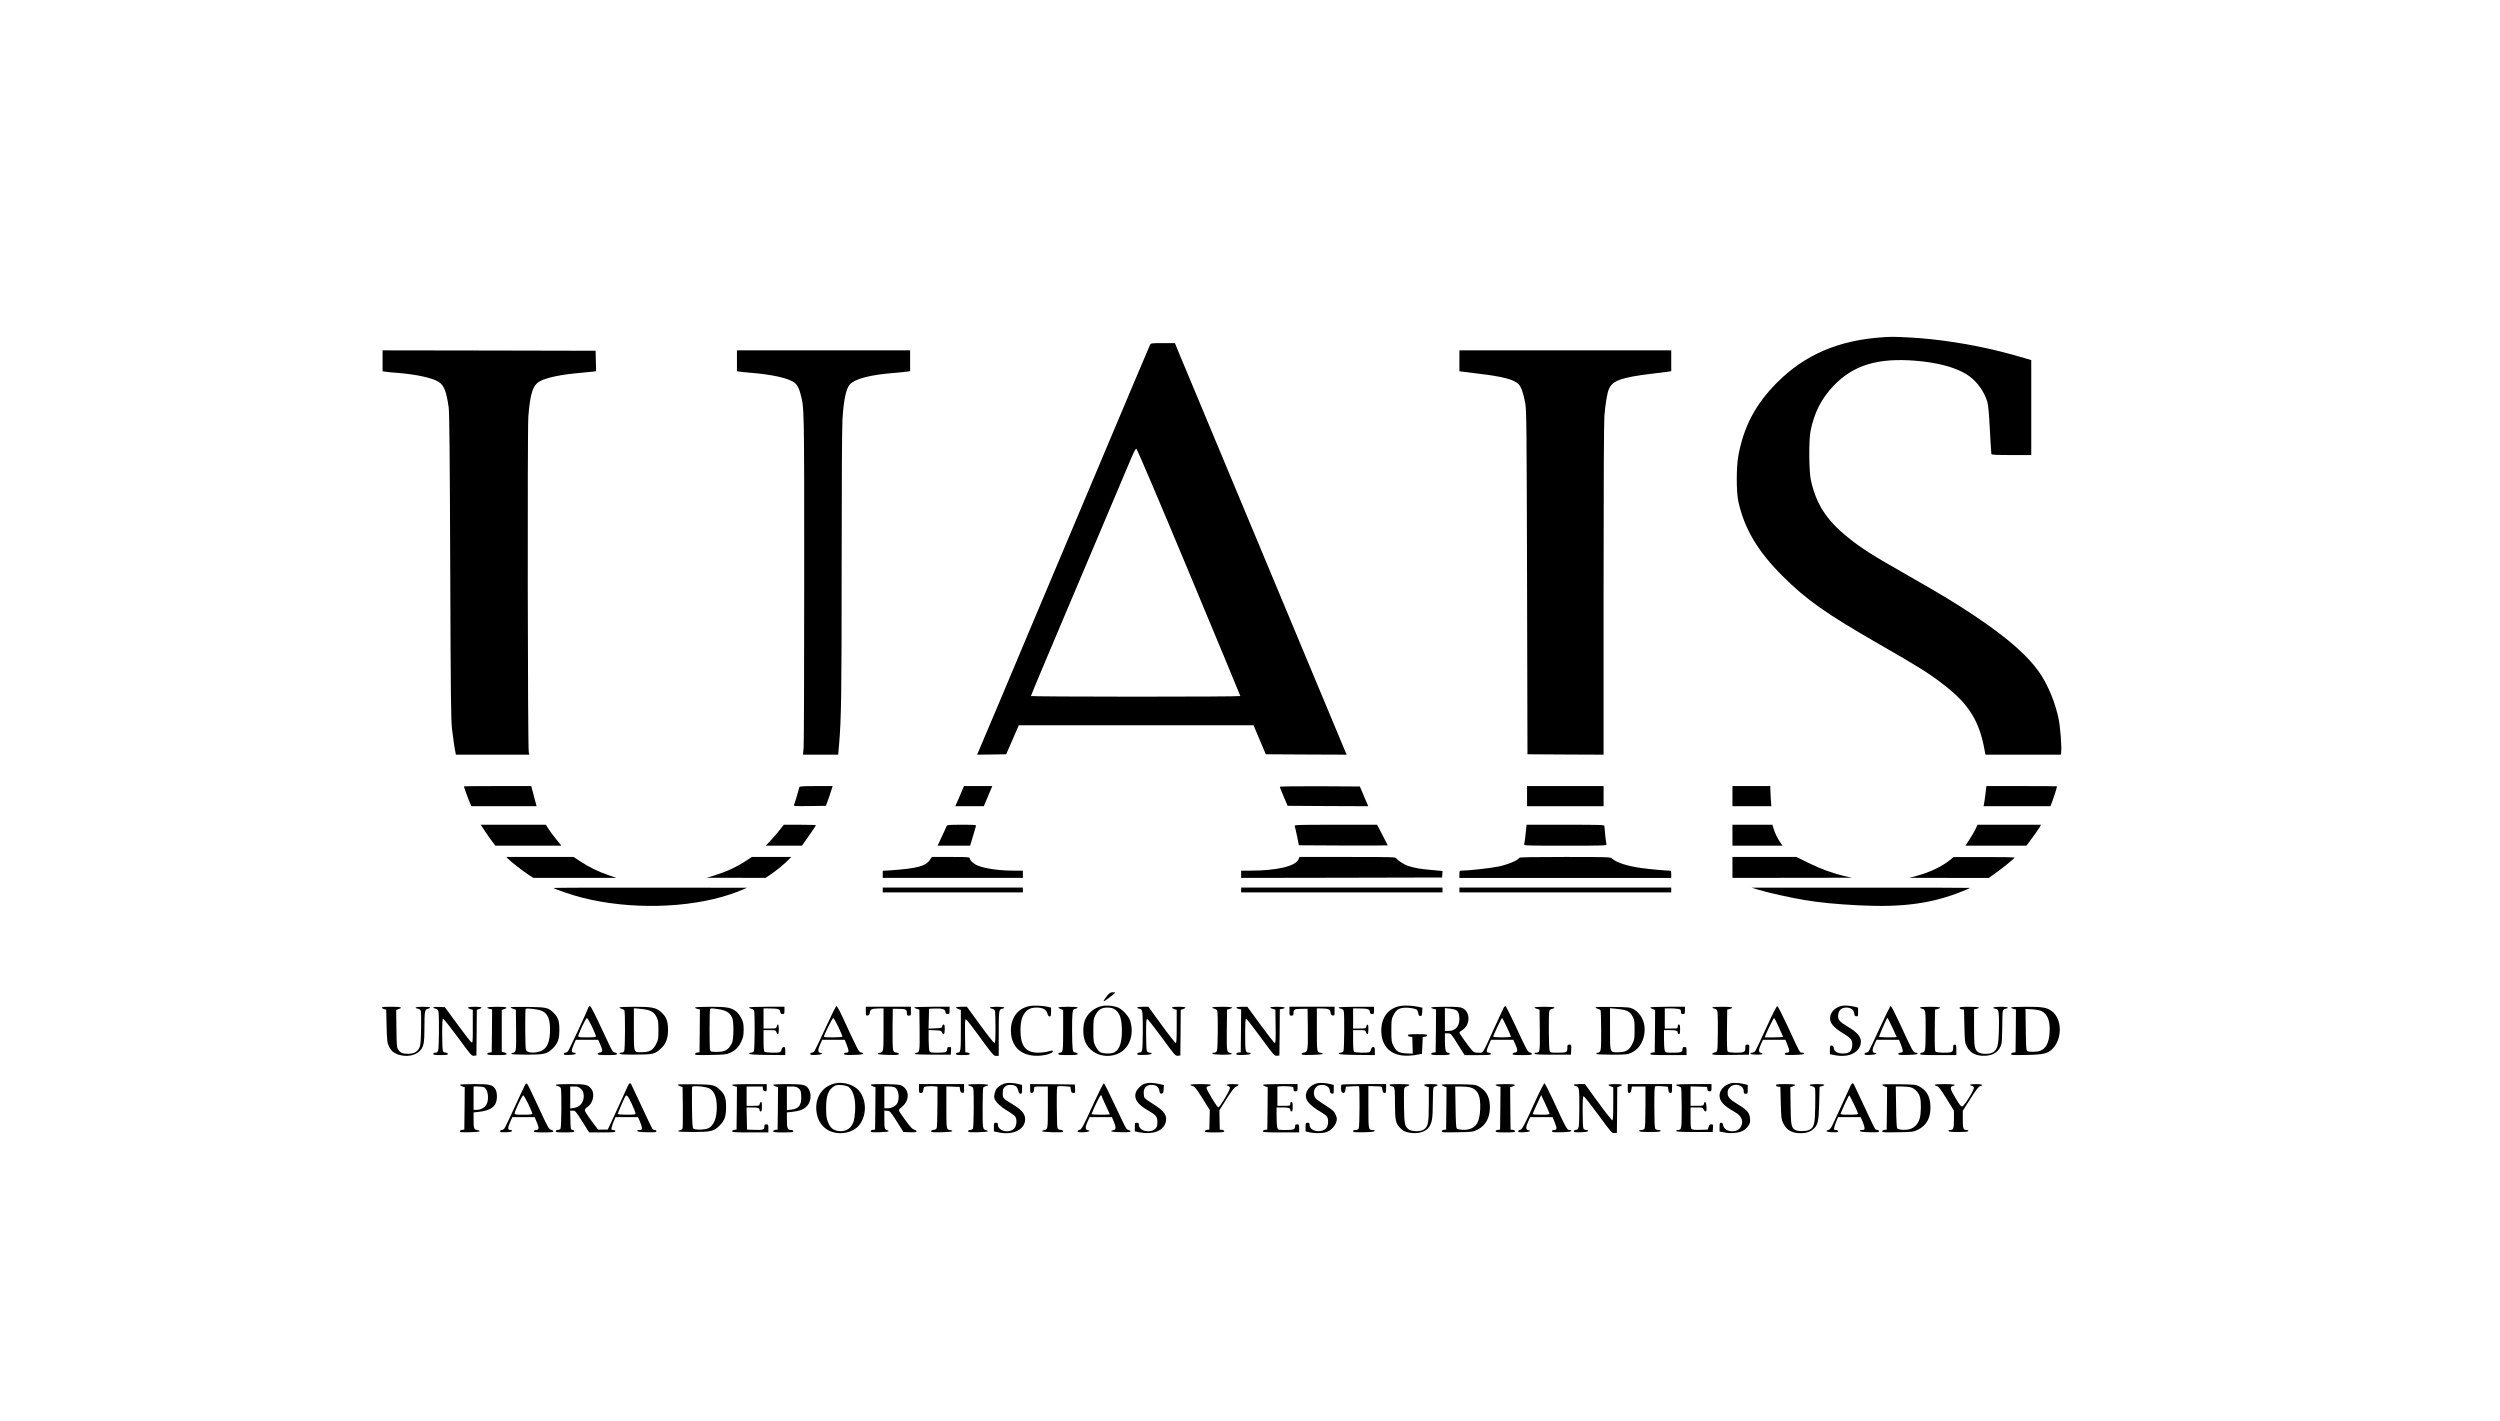 <?xml version="1.0" standalone="no"?>
<!DOCTYPE svg PUBLIC "-//W3C//DTD SVG 20010904//EN"
 "http://www.w3.org/TR/2001/REC-SVG-20010904/DTD/svg10.dtd">
<svg version="1.0" xmlns="http://www.w3.org/2000/svg"
 width="3104pt" height="1764pt" viewBox="0 0 3104 1764"
 preserveAspectRatio="xMidYMid meet">

<g transform="translate(0,1764) scale(0.1,-0.1)"
fill="#000000" stroke="none">
<path d="M23380 13453 c-555 -37 -975 -218 -1322 -569 -263 -266 -407 -539
-474 -899 -27 -142 -27 -455 0 -574 73 -334 241 -617 546 -921 295 -295 545
-471 1200 -847 491 -282 621 -363 800 -502 319 -245 448 -454 514 -833 l7 -38
469 0 469 0 3 38 c6 74 -11 299 -31 399 -37 188 -118 393 -215 546 -145 226
-398 452 -831 742 -231 154 -405 260 -835 505 -446 254 -565 330 -738 469
-266 215 -394 414 -459 714 -23 106 -26 494 -4 602 45 230 137 410 290 569
245 254 546 345 1016 307 261 -21 480 -78 621 -162 124 -73 226 -206 269 -349
11 -38 21 -143 31 -345 9 -159 17 -296 19 -302 3 -10 62 -13 250 -13 l245 0 0
590 0 589 -70 21 c-162 47 -210 60 -309 85 -370 93 -780 156 -1131 175 -178 9
-233 10 -330 3z"/>
<path d="M14280 13361 c-9 -18 -259 -609 -470 -1111 -43 -102 -272 -646 -510
-1210 -238 -564 -465 -1104 -506 -1200 -40 -96 -206 -489 -367 -873 l-295
-697 181 2 180 3 78 180 78 180 1457 0 1458 0 76 -180 76 -180 502 -3 502 -2
-16 37 c-28 69 -579 1387 -1266 3033 -132 316 -359 861 -505 1210 -146 349
-284 679 -306 733 l-39 97 -149 0 c-137 0 -149 -2 -159 -19z m482 -2826 c351
-842 638 -1533 638 -1537 0 -5 -585 -8 -1300 -8 -715 0 -1300 4 -1300 8 0 5
70 174 156 378 253 597 365 863 483 1142 61 144 160 378 220 520 60 141 161
381 225 532 64 151 138 326 164 388 32 76 52 111 61 110 9 -2 263 -598 653
-1533z"/>
<path d="M4750 13160 l0 -129 33 -6 c17 -3 88 -10 157 -15 241 -20 437 -64
512 -115 62 -42 92 -122 119 -315 9 -62 14 -606 19 -1975 6 -1650 9 -1907 23
-2022 15 -125 32 -241 43 -290 l4 -23 456 0 456 0 -7 33 c-13 58 -18 4004 -5
4166 23 292 57 394 148 440 91 46 262 81 492 101 69 6 142 13 163 16 l38 6 -3
126 -3 127 -1322 3 -1323 2 0 -130z"/>
<path d="M9150 13160 l0 -129 33 -5 c17 -3 88 -11 157 -16 222 -19 403 -56
491 -101 56 -28 84 -69 107 -156 48 -179 47 -136 47 -2278 0 -1111 -3 -2062
-7 -2112 l-8 -93 218 0 219 0 12 138 c26 307 31 609 31 2197 0 1005 4 1725 10
1825 15 246 45 387 93 438 64 69 250 118 542 141 72 6 147 14 168 17 l37 6 0
129 0 129 -1075 0 -1075 0 0 -130z"/>
<path d="M18120 13160 l0 -129 33 -5 c17 -3 111 -15 207 -26 293 -34 440 -73
493 -128 35 -36 63 -117 85 -240 15 -88 17 -290 22 -2227 l5 -2130 473 -3 472
-2 0 2038 c0 1291 4 2086 10 2168 12 146 34 281 56 333 44 106 155 145 534
191 96 11 190 23 208 26 l32 5 0 129 0 130 -1315 0 -1315 0 0 -130z"/>
<path d="M5760 7877 c0 -9 50 -149 70 -194 l22 -53 405 0 405 0 -6 23 c-4 12
-19 68 -33 125 l-27 102 -418 0 c-230 0 -418 -1 -418 -3z"/>
<path d="M9925 7868 c-2 -7 -16 -56 -30 -108 -15 -52 -31 -102 -36 -112 -9
-18 0 -18 193 -16 l202 3 19 50 c11 28 30 83 42 123 l23 72 -204 0 c-155 0
-206 -3 -209 -12z"/>
<path d="M11955 7848 c-7 -18 -31 -75 -53 -125 l-41 -93 177 0 177 0 37 88
c21 48 44 104 53 125 l15 37 -175 0 -176 0 -14 -32z"/>
<path d="M15890 7871 c0 -5 22 -60 49 -123 l48 -113 501 -3 500 -2 -52 122
-52 123 -497 3 c-296 1 -497 -2 -497 -7z"/>
<path d="M18960 7755 l0 -125 475 0 475 0 0 125 0 125 -475 0 -475 0 0 -125z"/>
<path d="M21510 7755 l0 -125 241 0 242 0 -7 92 c-3 50 -6 106 -6 125 l0 33
-235 0 -235 0 0 -125z"/>
<path d="M24652 7787 c-6 -51 -14 -107 -18 -125 l-6 -32 415 0 415 0 26 68
c21 57 56 168 56 179 0 2 -197 3 -438 3 l-439 0 -11 -93z"/>
<path d="M6006 7343 c20 -32 61 -91 90 -130 l54 -73 410 0 410 0 -66 82 c-36
44 -80 103 -96 130 l-30 48 -404 0 -405 0 37 -57z"/>
<path d="M9679 7333 c-29 -38 -80 -96 -112 -130 l-60 -63 225 0 225 0 55 78
c75 106 118 170 118 176 0 3 -90 6 -199 6 l-199 0 -53 -67z"/>
<path d="M11753 7383 c-3 -10 -30 -69 -59 -130 l-53 -113 202 0 202 0 34 113
c18 61 36 120 38 130 5 16 -8 17 -176 17 -164 0 -182 -2 -188 -17z"/>
<path d="M16075 7383 c4 -10 17 -67 30 -128 l22 -110 552 -3 c303 -1 551 0
551 2 0 2 -30 61 -66 130 l-66 126 -515 0 c-487 0 -515 -1 -508 -17z"/>
<path d="M18942 7286 c-6 -63 -15 -121 -18 -130 -6 -15 41 -16 511 -16 487 0
516 1 511 18 -6 17 -25 191 -26 225 0 16 -30 17 -483 17 l-483 0 -12 -114z"/>
<path d="M21510 7270 l0 -130 311 0 311 0 -16 23 c-40 55 -76 126 -92 179
l-18 58 -248 0 -248 0 0 -130z"/>
<path d="M24529 7348 c-13 -28 -47 -87 -75 -130 l-52 -78 379 0 379 0 75 101
c42 56 82 114 91 130 l15 29 -394 0 -394 0 -24 -52z"/>
<path d="M6306 6979 c30 -33 182 -152 253 -198 l64 -41 516 0 516 0 -102 35
c-123 41 -240 99 -350 171 l-81 54 -418 0 -417 0 19 -21z"/>
<path d="M9265 6954 c-125 -82 -243 -136 -400 -185 l-90 -28 365 0 365 -1 55
37 c70 46 185 140 229 187 l35 36 -245 0 -244 0 -70 -46z"/>
<path d="M11548 6967 c-53 -81 -156 -109 -490 -133 l-98 -6 0 -44 0 -44 870 0
870 0 0 45 0 45 -105 0 c-184 0 -352 23 -453 62 -52 20 -102 66 -102 94 0 12
-38 14 -235 14 l-235 0 -22 -33z"/>
<path d="M16120 6967 c-39 -83 -272 -137 -597 -137 l-113 0 0 -45 0 -45 1248
2 1247 3 3 41 3 40 -143 13 c-132 11 -199 23 -286 50 -45 14 -130 69 -143 92
-9 18 -33 19 -607 19 l-597 0 -15 -33z"/>
<path d="M18865 6990 c-21 -34 -143 -84 -260 -109 -103 -21 -375 -51 -466 -51
-16 0 -19 -7 -19 -45 l0 -45 1315 0 1315 0 0 45 c0 40 -3 45 -22 45 -41 0
-251 19 -338 31 -177 23 -321 69 -376 120 -20 18 -41 19 -582 19 -378 0 -563
-3 -567 -10z"/>
<path d="M21510 6870 l0 -130 743 1 742 1 -85 19 c-148 33 -300 88 -456 165
l-150 74 -397 0 -397 0 0 -130z"/>
<path d="M24207 6959 c-98 -79 -254 -153 -412 -194 l-90 -24 494 -1 494 0 96
69 c79 56 169 129 226 182 5 5 -151 9 -375 8 l-385 0 -48 -40z"/>
<path d="M6871 6615 c15 -14 237 -90 352 -119 589 -152 1321 -136 1847 41 58
20 128 46 155 59 l50 22 -1204 1 c-662 1 -1202 -1 -1200 -4z"/>
<path d="M10960 6590 l0 -30 870 0 870 0 0 30 0 30 -870 0 -870 0 0 -30z"/>
<path d="M15410 6590 l0 -30 1250 0 1250 0 0 30 0 30 -1250 0 -1250 0 0 -30z"/>
<path d="M18120 6590 l0 -30 1315 0 1315 0 0 30 0 30 -1315 0 -1315 0 0 -30z"/>
<path d="M21825 6595 c128 -39 407 -101 575 -129 205 -34 394 -52 685 -67 542
-27 905 23 1283 176 50 20 92 39 92 41 0 2 -611 4 -1357 3 l-1358 0 80 -24z"/>
<path d="M13747 5278 c-66 -84 -59 -90 29 -22 83 64 83 64 42 64 -31 0 -42 -7
-71 -42z"/>
<path d="M12789 5150 c-156 -27 -247 -155 -237 -329 10 -173 117 -278 294
-289 110 -7 252 33 222 63 -3 3 -27 -2 -54 -10 -27 -8 -83 -15 -124 -15 -155
0 -220 83 -220 280 0 95 16 162 51 210 36 50 80 70 151 70 75 0 121 -25 132
-72 7 -27 15 -38 28 -38 15 0 18 8 18 55 l0 54 -37 10 c-58 14 -173 20 -224
11z"/>
<path d="M13683 5150 c-100 -21 -191 -101 -218 -193 -22 -74 -19 -175 6 -243
57 -150 233 -223 395 -163 149 56 221 230 168 410 -20 67 -107 158 -169 176
-59 18 -135 23 -182 13z m158 -43 c58 -38 83 -104 88 -231 5 -165 -23 -261
-90 -300 -38 -22 -142 -21 -180 1 -18 11 -41 41 -57 73 -25 52 -27 63 -27 195
0 129 2 144 25 190 34 68 77 95 150 95 42 0 66 -6 91 -23z"/>
<path d="M17388 5150 c-149 -26 -238 -141 -238 -305 0 -187 107 -303 289 -312
42 -2 108 2 146 10 l70 13 5 105 5 104 28 3 c15 2 27 9 27 18 0 11 -22 14
-120 14 -98 0 -120 -3 -120 -14 0 -9 12 -16 28 -18 l27 -3 3 -104 3 -103 -78
3 c-94 5 -127 24 -163 96 -23 44 -25 59 -25 188 0 129 2 144 25 189 34 67 66
89 140 94 61 4 145 -12 157 -31 3 -6 9 -24 13 -41 4 -22 12 -31 25 -31 17 0
20 8 23 51 l3 52 -48 11 c-71 15 -172 21 -225 11z"/>
<path d="M22865 5151 c-81 -21 -133 -72 -142 -140 -9 -69 37 -126 172 -208 92
-56 107 -78 102 -147 -6 -70 -37 -96 -116 -96 -68 0 -108 24 -113 68 -2 19 -9
28 -25 30 -21 3 -23 0 -23 -52 l0 -55 57 -11 c160 -34 293 20 323 129 22 81
-22 143 -160 225 -103 61 -124 87 -117 146 7 59 41 90 101 90 55 0 94 -28 98
-73 2 -24 8 -33 26 -35 21 -3 22 0 22 52 l0 55 -37 10 c-58 15 -135 21 -168
12z"/>
<path d="M7302 5123 c-21 -59 -236 -519 -250 -535 -8 -10 -23 -18 -34 -18 -10
0 -18 -7 -18 -15 0 -13 12 -15 72 -13 46 2 73 7 76 16 2 7 -6 12 -22 12 -34 0
-34 29 -1 104 l25 56 139 0 138 0 27 -60 c32 -72 31 -94 -7 -98 -15 -2 -27 -9
-27 -18 0 -11 22 -14 120 -14 100 0 120 3 120 15 0 8 -8 15 -18 15 -11 0 -26
8 -35 18 -9 9 -72 139 -140 287 -74 160 -131 271 -140 273 -9 2 -19 -8 -25
-25z m48 -229 c27 -59 50 -113 50 -120 0 -11 -24 -14 -110 -14 -95 0 -110 2
-110 16 0 28 94 224 107 224 7 0 35 -48 63 -106z"/>
<path d="M10251 4880 c-69 -149 -131 -279 -138 -290 -8 -11 -23 -20 -34 -20
-10 0 -19 -7 -19 -15 0 -13 13 -15 73 -13 68 3 99 19 50 26 -31 5 -30 41 2
110 l24 52 139 0 140 0 26 -66 c30 -75 28 -94 -9 -94 -16 0 -25 -6 -25 -15 0
-13 17 -15 117 -13 78 2 118 7 120 15 3 6 -8 13 -24 15 -29 3 -33 10 -237 451
-32 70 -64 127 -70 127 -7 0 -67 -122 -135 -270z m158 10 c28 -60 51 -114 51
-120 0 -12 -230 -14 -230 -2 -1 20 105 232 115 232 7 0 35 -49 64 -110z"/>
<path d="M18667 5123 c-8 -15 -61 -129 -117 -253 -150 -330 -131 -300 -193
-300 -45 0 -57 4 -79 28 -38 41 -158 208 -158 220 0 6 13 19 29 28 108 64 112
228 8 278 -28 13 -68 16 -211 16 -114 0 -176 -4 -176 -10 0 -6 14 -13 30 -17
l30 -6 -2 -266 -3 -266 -27 -3 c-16 -2 -28 -9 -28 -18 0 -11 22 -14 115 -14
96 0 115 3 115 15 0 8 -9 15 -20 15 -30 0 -40 38 -40 146 l0 94 38 0 c37 -1
38 -2 121 -135 l85 -135 163 0 c138 0 163 2 163 15 0 9 -9 15 -25 15 -33 0
-33 25 1 101 l27 59 138 0 138 0 26 -57 c32 -70 30 -97 -7 -101 -16 -2 -28 -9
-28 -18 0 -11 22 -14 120 -14 97 0 120 3 120 14 0 8 -10 16 -22 18 -29 4 -39
23 -177 321 -64 138 -122 252 -128 254 -7 3 -18 -8 -26 -24z m-588 -25 c28
-17 41 -52 41 -112 0 -91 -52 -146 -137 -146 l-43 0 0 141 0 142 60 -6 c33 -4
68 -12 79 -19z m629 -209 c29 -61 52 -115 52 -120 0 -5 -49 -9 -110 -9 -62 0
-110 4 -110 9 0 16 102 231 110 231 3 0 30 -50 58 -111z"/>
<path d="M21931 4881 c-67 -148 -129 -278 -137 -290 -9 -12 -26 -21 -40 -21
-16 0 -24 -5 -21 -12 5 -16 146 -18 150 -3 1 6 -8 11 -20 13 -31 5 -30 41 2
110 l24 52 139 0 140 0 26 -66 c30 -75 28 -94 -9 -94 -16 0 -25 -6 -25 -15 0
-13 17 -15 117 -13 82 2 118 7 121 16 2 7 -6 12 -22 12 -31 0 -23 -14 -177
320 -65 140 -124 256 -131 258 -9 2 -58 -93 -137 -267z m154 8 c28 -61 52
-115 53 -120 2 -5 -48 -9 -112 -9 l-116 0 9 23 c27 66 101 217 108 217 4 0 31
-50 58 -111z"/>
<path d="M23341 4881 c-68 -148 -129 -279 -137 -290 -9 -12 -24 -21 -35 -21
-10 0 -19 -7 -19 -15 0 -13 13 -15 73 -13 68 3 99 19 50 26 -31 5 -30 41 2
110 l24 52 139 0 140 0 26 -66 c30 -75 28 -94 -9 -94 -16 0 -25 -6 -25 -15 0
-13 17 -15 117 -13 82 2 118 7 121 16 2 7 -6 12 -22 12 -30 0 -40 18 -201 368
-54 116 -103 212 -109 212 -7 0 -67 -121 -135 -269z m154 3 c30 -65 55 -119
55 -120 0 -2 -49 -4 -110 -4 -60 0 -110 4 -110 9 0 8 85 205 97 224 2 4 6 7 9
7 2 0 29 -52 59 -116z"/>
<path d="M4742 5128 c3 -7 15 -15 29 -18 l24 -6 5 -204 c5 -187 8 -209 29
-252 12 -27 36 -57 51 -68 100 -71 254 -66 331 11 49 49 59 97 59 286 0 208 4
229 41 237 16 3 29 10 29 16 0 6 -35 10 -90 10 -89 0 -118 -12 -60 -25 20 -4
32 -14 36 -31 3 -13 4 -113 2 -221 -3 -165 -7 -204 -22 -234 -24 -48 -66 -71
-130 -73 -72 -1 -101 9 -128 47 -22 31 -23 40 -26 265 l-3 233 30 10 c58 20
31 29 -90 29 -91 0 -120 -3 -117 -12z"/>
<path d="M5380 5131 c0 -5 13 -12 29 -16 22 -5 30 -13 35 -37 10 -50 7 -454
-4 -482 -7 -19 -17 -26 -35 -26 -16 0 -25 -6 -25 -15 0 -12 17 -15 90 -15 73
0 90 3 90 15 0 9 -9 15 -25 15 -14 0 -29 8 -35 19 -6 12 -10 98 -10 210 0 151
3 191 13 191 7 0 89 -104 182 -230 162 -221 170 -231 199 -228 l31 3 3 283 2
283 30 11 c52 18 33 28 -55 28 -88 0 -107 -10 -55 -29 l30 -10 0 -207 c0 -204
0 -206 -20 -193 -11 8 -89 109 -173 224 l-154 210 -71 3 c-42 2 -72 -1 -72 -7z"/>
<path d="M6050 5130 c0 -6 14 -13 30 -17 l30 -6 -2 -266 -3 -266 -27 -3 c-16
-2 -28 -9 -28 -18 0 -11 22 -14 120 -14 95 0 120 3 120 14 0 7 -13 16 -30 20
l-30 6 0 260 0 261 30 10 c57 20 30 29 -90 29 -75 0 -120 -4 -120 -10z"/>
<path d="M6340 5132 c0 -5 15 -13 33 -18 l32 -10 3 -253 c2 -265 1 -277 -41
-283 -12 -2 -20 -7 -17 -13 3 -6 78 -10 195 -10 216 1 248 9 320 80 62 63 80
114 80 230 0 110 -14 152 -71 209 -66 66 -88 71 -321 74 -127 2 -213 0 -213
-6z m386 -42 c80 -34 110 -117 102 -277 -8 -154 -60 -224 -174 -239 -72 -9
-116 4 -125 36 -9 34 -11 495 -2 504 12 12 155 -5 199 -24z"/>
<path d="M7690 5131 c0 -5 12 -12 27 -16 15 -3 31 -12 35 -18 12 -19 10 -485
-2 -508 -6 -11 -21 -19 -36 -19 -16 0 -24 -5 -21 -12 3 -10 51 -13 198 -12
219 1 238 5 314 75 65 60 89 124 89 234 0 108 -23 165 -87 220 -64 55 -113 65
-329 65 -103 0 -188 -4 -188 -9z m299 -21 c92 -12 133 -37 163 -98 20 -41 23
-62 23 -163 0 -109 -2 -119 -30 -174 -38 -75 -80 -98 -175 -99 -105 -1 -100
-16 -100 285 l0 259 23 0 c12 0 55 -5 96 -10z"/>
<path d="M8630 5130 c0 -6 14 -13 30 -17 l30 -6 -2 -266 -3 -266 -27 -3 c-17
-2 -28 -9 -28 -19 0 -13 24 -15 193 -11 173 3 197 6 242 26 68 31 108 73 141
145 22 51 27 75 27 143 0 70 -4 91 -27 138 -15 31 -43 69 -62 85 -63 51 -115
61 -325 61 -122 0 -189 -4 -189 -10z m290 -20 c96 -15 137 -40 170 -104 23
-44 21 -269 -2 -316 -43 -86 -84 -110 -186 -110 -74 0 -80 2 -86 23 -8 30 -8
502 1 510 9 9 26 9 103 -3z"/>
<path d="M9300 5131 c0 -5 12 -12 27 -16 15 -3 31 -12 35 -18 12 -19 10 -485
-2 -508 -6 -11 -21 -19 -36 -19 -16 0 -24 -5 -22 -12 4 -10 60 -14 226 -16
l222 -2 0 50 c0 42 -3 50 -19 50 -12 0 -21 -10 -26 -27 -3 -15 -12 -31 -18
-35 -20 -13 -182 -9 -195 4 -8 8 -12 54 -12 140 l0 128 75 0 c71 0 76 -1 85
-25 17 -43 30 -28 30 35 0 61 -14 81 -26 35 -6 -24 -9 -25 -85 -25 l-79 0 0
125 0 125 78 -1 c104 -1 126 -8 130 -42 3 -21 9 -27 28 -27 22 0 24 4 24 45
l0 45 -220 0 c-122 0 -220 -4 -220 -9z"/>
<path d="M10750 5084 c0 -52 1 -55 23 -52 17 2 23 11 27 38 6 40 23 47 113 49
l57 1 0 -264 c0 -279 0 -280 -48 -288 -12 -1 -23 -7 -22 -13 0 -6 52 -11 130
-13 109 -2 130 0 130 12 0 9 -12 16 -32 18 -29 3 -33 7 -40 42 -5 22 -7 143
-6 270 l3 231 78 -1 c85 0 97 -7 97 -56 0 -23 4 -28 25 -28 24 0 25 3 25 55
l0 55 -280 0 -280 0 0 -56z"/>
<path d="M11350 5131 c0 -4 15 -12 33 -17 l32 -10 3 -253 c2 -265 1 -277 -41
-283 -12 -2 -21 -7 -19 -13 1 -6 85 -10 225 -10 l222 0 3 48 c3 45 2 47 -22
47 -20 0 -26 -5 -26 -23 0 -40 -18 -47 -117 -47 -81 0 -94 2 -103 19 -5 11
-10 74 -10 141 l0 121 78 -3 c69 -3 78 -5 87 -25 19 -44 35 -27 35 37 0 45 -3
60 -14 60 -8 0 -16 -10 -18 -22 -3 -21 -9 -23 -86 -26 l-83 -3 3 123 3 123 67
3 c95 4 132 -7 136 -41 3 -21 9 -27 28 -27 22 0 24 4 24 45 l0 45 -220 0
c-121 0 -220 -4 -220 -9z"/>
<path d="M11870 5131 c0 -5 14 -14 30 -20 l30 -10 0 -253 c0 -263 -2 -278 -42
-278 -10 0 -18 -7 -18 -15 0 -12 16 -15 85 -15 67 0 85 3 85 14 0 9 -12 16
-27 18 l-28 3 -3 207 c-2 177 0 207 12 202 8 -3 74 -87 147 -187 191 -263 195
-267 230 -267 l29 0 0 259 c0 305 2 318 41 326 57 13 27 25 -61 25 -88 0 -118
-12 -61 -25 18 -4 31 -14 35 -28 3 -12 6 -106 6 -209 0 -153 -3 -188 -14 -188
-7 0 -87 101 -177 225 l-164 225 -67 0 c-38 0 -68 -4 -68 -9z"/>
<path d="M13140 5131 c0 -5 14 -14 30 -20 l30 -10 0 -253 c0 -263 -2 -278 -42
-278 -10 0 -18 -7 -18 -15 0 -12 20 -15 120 -15 98 0 120 3 120 14 0 9 -12 16
-27 18 -25 3 -29 8 -35 48 -8 58 -10 369 -2 437 6 46 9 52 35 57 16 3 29 10
29 16 0 6 -45 10 -120 10 -66 0 -120 -4 -120 -9z"/>
<path d="M14120 5130 c0 -6 13 -13 29 -16 25 -5 29 -11 35 -51 8 -58 6 -418
-3 -458 -5 -23 -12 -31 -34 -33 -16 -2 -27 -9 -27 -18 0 -12 16 -14 87 -12 58
2 88 7 91 16 2 7 -6 12 -22 12 -15 0 -30 8 -36 19 -6 12 -10 98 -10 211 0 161
2 191 14 188 8 -2 90 -106 182 -231 160 -220 168 -228 198 -225 l31 3 3 283 2
283 30 11 c52 18 33 28 -55 28 -88 0 -107 -10 -55 -29 l30 -10 0 -205 c0 -158
-3 -206 -12 -206 -7 1 -87 102 -176 225 l-164 225 -69 0 c-40 0 -69 -4 -69
-10z"/>
<path d="M15050 5131 c0 -5 13 -12 29 -16 18 -4 31 -14 35 -28 10 -37 7 -464
-4 -491 -7 -19 -17 -26 -36 -26 -16 0 -24 -5 -21 -12 5 -16 236 -19 240 -3 1
6 -8 11 -20 13 -42 6 -43 18 -41 283 l3 253 33 10 c62 17 31 26 -93 26 -69 0
-125 -4 -125 -9z"/>
<path d="M15350 5130 c0 -6 14 -13 30 -17 l30 -6 -2 -266 -3 -266 -27 -3 c-17
-2 -28 -9 -28 -18 0 -12 16 -14 87 -12 58 2 88 7 91 16 2 7 -6 12 -20 12 -45
0 -48 12 -48 222 0 152 3 198 13 198 6 0 88 -104 181 -231 162 -222 169 -230
200 -227 l31 3 3 286 2 287 30 6 c62 12 29 26 -60 26 -93 0 -115 -10 -57 -26
l32 -10 3 -207 c2 -162 0 -207 -10 -207 -7 0 -87 102 -177 225 l-164 225 -68
0 c-41 0 -69 -4 -69 -10z"/>
<path d="M16010 5085 c0 -52 1 -55 25 -55 21 0 25 5 25 28 0 49 12 56 97 56
l78 1 3 -238 c3 -278 -1 -301 -46 -305 -20 -2 -32 -9 -32 -18 0 -12 21 -14
130 -12 76 2 131 7 133 13 1 6 -9 12 -23 13 -50 7 -50 7 -50 288 l0 264 58 -1
c89 -2 106 -9 112 -49 4 -27 10 -36 28 -38 21 -3 22 0 22 52 l0 56 -280 0
-280 0 0 -55z"/>
<path d="M16620 5131 c0 -5 13 -12 29 -16 18 -4 31 -14 35 -28 10 -39 7 -477
-4 -498 -6 -11 -21 -19 -36 -19 -16 0 -24 -5 -22 -12 4 -10 60 -14 226 -16
l222 -2 0 50 c0 43 -3 50 -20 50 -13 0 -22 -9 -26 -27 -4 -16 -12 -31 -18 -35
-19 -13 -181 -9 -194 4 -8 8 -12 54 -12 140 l0 128 75 0 c71 0 76 -1 85 -25
17 -44 30 -28 30 36 0 44 -3 60 -12 57 -7 -3 -14 -14 -16 -26 -3 -20 -9 -22
-83 -22 l-79 0 0 125 0 125 78 -1 c104 -1 126 -8 130 -42 3 -21 9 -27 28 -27
22 0 24 4 24 45 l0 45 -220 0 c-127 0 -220 -4 -220 -9z"/>
<path d="M19050 5131 c0 -4 15 -12 33 -17 l32 -10 3 -253 c3 -270 1 -281 -45
-281 -15 0 -23 -5 -20 -12 3 -10 57 -13 228 -13 l224 0 3 63 c3 61 2 62 -23
62 -23 0 -25 -4 -25 -44 0 -53 -7 -56 -128 -56 -79 0 -83 1 -92 26 -11 27 -14
454 -4 490 4 14 16 24 35 28 16 3 29 10 29 16 0 6 -46 10 -125 10 -69 0 -125
-4 -125 -9z"/>
<path d="M19810 5132 c0 -5 12 -13 27 -17 15 -3 31 -12 35 -18 4 -7 8 -123 8
-258 0 -258 -1 -262 -44 -270 -11 -2 -18 -8 -15 -14 2 -6 77 -10 194 -10 172
0 194 3 235 22 76 35 129 98 154 182 45 152 -8 300 -128 364 -38 20 -58 22
-253 25 -132 2 -213 0 -213 -6z m362 -33 c48 -13 76 -36 100 -82 20 -37 23
-57 23 -162 0 -113 -2 -123 -30 -180 -39 -76 -80 -100 -178 -100 -101 0 -97
-11 -97 293 l0 254 76 -7 c41 -4 89 -11 106 -16z"/>
<path d="M20490 5131 c0 -5 14 -14 30 -20 l30 -10 -2 -263 -3 -263 -27 -3
c-16 -2 -28 -9 -28 -18 0 -12 36 -14 225 -14 l225 0 0 50 c0 47 -2 50 -25 50
-19 0 -25 -5 -25 -23 0 -40 -18 -47 -117 -47 -91 0 -94 1 -103 26 -6 14 -10
77 -10 140 l0 114 69 0 c82 0 101 -6 101 -31 0 -10 7 -19 15 -19 12 0 15 13
15 60 0 47 -3 60 -15 60 -9 0 -15 -9 -15 -25 0 -25 -1 -25 -80 -25 l-80 0 0
125 0 125 63 0 c34 0 79 -3 100 -6 33 -6 37 -10 37 -35 0 -24 4 -29 25 -29 23
0 25 4 25 45 l0 45 -215 0 c-121 0 -215 -4 -215 -9z"/>
<path d="M21260 5131 c0 -5 13 -12 29 -16 22 -5 30 -13 35 -37 8 -41 6 -447
-3 -478 -5 -18 -15 -26 -34 -28 -15 -2 -27 -10 -27 -18 0 -12 34 -14 228 -12
l227 3 3 63 c3 61 2 62 -23 62 -23 0 -25 -4 -25 -40 0 -29 -5 -42 -19 -50 -30
-16 -186 -13 -200 4 -8 9 -11 88 -9 267 l3 253 33 10 c62 17 31 26 -93 26 -69
0 -125 -4 -125 -9z"/>
<path d="M23840 5130 c0 -6 13 -13 29 -16 38 -8 41 -28 40 -279 -2 -241 -4
-259 -42 -263 -15 -2 -27 -9 -27 -18 0 -12 36 -14 225 -14 l225 0 0 65 c0 58
-2 65 -20 65 -17 0 -20 -7 -20 -40 0 -29 -5 -42 -19 -50 -30 -16 -186 -13
-200 4 -8 9 -11 88 -9 267 l3 253 33 10 c62 17 31 26 -93 26 -79 0 -125 -4
-125 -10z"/>
<path d="M24330 5126 c0 -9 12 -16 28 -18 l27 -3 5 -205 c5 -196 6 -208 31
-255 42 -83 120 -120 234 -113 103 6 170 57 195 147 5 20 10 115 10 211 0 96
3 185 6 197 4 14 17 24 35 28 57 13 27 25 -61 25 -89 0 -122 -14 -61 -26 28
-6 30 -10 37 -62 4 -30 4 -128 2 -217 -6 -178 -17 -220 -70 -259 -37 -26 -143
-28 -183 -2 -49 32 -55 65 -55 309 l0 225 30 6 c17 3 30 10 30 16 0 6 -45 10
-120 10 -98 0 -120 -3 -120 -14z"/>
<path d="M24970 5130 c0 -6 14 -13 30 -17 l30 -6 -2 -266 -3 -266 -27 -3 c-17
-2 -28 -9 -28 -19 0 -13 24 -15 193 -11 215 4 263 17 325 81 120 125 114 367
-11 461 -63 47 -112 56 -317 56 -123 0 -190 -4 -190 -10z m377 -43 c77 -40
109 -124 101 -266 -8 -126 -43 -197 -115 -227 -37 -16 -141 -18 -163 -4 -13 8
-15 51 -18 266 l-3 257 84 -5 c46 -3 97 -13 114 -21z"/>
<path d="M10373 4190 c-167 -34 -264 -188 -233 -369 14 -79 45 -137 102 -186
120 -102 341 -80 432 43 91 125 85 312 -13 425 -61 69 -188 107 -288 87z m164
-46 c59 -45 89 -154 80 -299 -8 -115 -21 -158 -60 -202 -38 -40 -100 -57 -162
-43 -58 13 -87 41 -114 106 -19 49 -23 77 -24 169 -1 165 27 237 108 284 31
18 140 9 172 -15z"/>
<path d="M12488 4191 c-40 -8 -83 -33 -111 -64 -22 -26 -39 -90 -31 -121 10
-43 72 -104 159 -156 47 -28 91 -61 100 -73 24 -35 19 -110 -10 -145 -58 -69
-205 -37 -205 44 0 19 -5 24 -25 24 -24 0 -25 -3 -25 -53 l0 -54 51 -11 c158
-37 299 14 331 119 24 83 -17 149 -143 224 -125 74 -129 79 -129 141 0 47 4
59 26 79 19 18 38 25 65 25 62 0 88 -18 100 -67 8 -32 16 -43 30 -43 16 0 19
8 19 55 l0 54 -37 10 c-60 15 -125 20 -165 12z"/>
<path d="M14255 4194 c-11 -3 -30 -7 -43 -10 -38 -8 -101 -72 -112 -115 -20
-74 27 -143 145 -211 111 -64 125 -81 125 -149 0 -47 -4 -60 -25 -82 -64 -63
-205 -30 -205 49 0 19 -5 24 -25 24 -24 0 -25 -3 -25 -54 l0 -53 57 -12 c162
-32 290 14 324 117 28 86 -11 147 -152 233 -55 34 -104 69 -109 79 -6 10 -10
39 -10 63 0 60 35 97 92 97 62 0 94 -22 102 -70 6 -35 10 -41 29 -38 19 3 22
10 25 54 l3 51 -43 11 c-58 14 -128 21 -153 16z"/>
<path d="M16358 4191 c-98 -20 -164 -110 -139 -190 14 -48 73 -104 169 -160
39 -23 78 -51 87 -63 22 -33 20 -110 -6 -141 -55 -71 -209 -46 -209 35 0 23
-4 28 -25 28 -24 0 -25 -3 -25 -54 l0 -54 50 -11 c67 -14 153 -14 203 1 55 16
112 73 128 126 11 38 10 48 -7 90 -17 41 -30 54 -114 109 -52 34 -107 71 -122
83 -49 38 -46 129 6 165 11 8 39 15 62 15 53 0 92 -29 96 -73 2 -24 8 -33 26
-35 21 -3 22 0 22 52 l0 55 -37 10 c-60 15 -125 20 -165 12z"/>
<path d="M21493 4191 c-84 -21 -143 -85 -143 -154 0 -71 52 -127 194 -207 84
-47 109 -117 66 -187 -46 -76 -199 -60 -214 22 -5 26 -12 35 -26 35 -17 0 -20
-7 -20 -54 l0 -55 57 -11 c78 -17 178 -8 230 19 24 12 55 39 69 61 23 34 26
48 22 95 -6 69 -37 105 -155 176 -99 60 -123 88 -123 141 0 30 7 46 29 69 60
59 171 27 171 -51 0 -25 4 -30 25 -30 24 0 25 3 25 55 l0 54 -37 10 c-60 15
-135 20 -170 12z"/>
<path d="M6523 4178 c-5 -7 -63 -130 -128 -273 -65 -143 -125 -268 -133 -277
-8 -10 -23 -18 -34 -18 -10 0 -18 -7 -18 -15 0 -13 12 -15 72 -13 46 2 73 7
76 16 2 7 -6 12 -22 12 -34 0 -34 29 0 104 l25 56 139 0 138 0 27 -64 c31 -72
28 -96 -10 -96 -16 0 -25 -6 -25 -15 0 -12 20 -15 120 -15 95 0 120 3 120 14
0 7 -13 16 -28 19 -27 5 -39 27 -160 289 -71 155 -134 284 -140 286 -5 1 -13
-3 -19 -10z m36 -244 c28 -59 51 -113 51 -120 0 -11 -23 -14 -110 -14 -94 0
-110 2 -110 16 0 28 93 224 106 224 7 0 35 -48 63 -106z"/>
<path d="M7791 4148 c-27 -62 -203 -446 -226 -493 l-20 -40 -60 0 -60 0 -82
110 c-46 61 -83 119 -82 130 0 11 13 29 31 40 70 44 97 161 52 222 -41 56 -71
63 -266 63 -115 0 -178 -4 -178 -10 0 -6 13 -13 29 -16 19 -4 31 -14 35 -28
10 -38 7 -476 -4 -497 -6 -11 -21 -19 -35 -19 -16 0 -25 -6 -25 -15 0 -12 19
-15 115 -15 93 0 115 3 115 14 0 8 -10 16 -22 18 -22 3 -23 7 -26 121 l-3 117
33 0 c31 0 37 -7 118 -135 l85 -135 163 0 c137 0 162 2 162 15 0 10 -10 15
-26 15 -24 0 -26 3 -20 30 3 17 15 53 27 80 l21 50 140 0 139 0 25 -55 c13
-31 24 -67 24 -80 0 -21 -5 -25 -31 -25 -20 0 -29 -4 -27 -12 3 -9 39 -14 121
-16 100 -2 117 0 117 13 0 8 -8 15 -19 15 -10 0 -24 6 -30 14 -7 8 -67 133
-134 278 -67 145 -126 269 -130 276 -14 22 -27 13 -46 -30z m-580 -26 c25 -23
32 -38 36 -78 7 -85 -43 -150 -125 -161 l-42 -6 0 137 0 136 50 0 c40 0 56 -5
81 -28z m632 -185 c26 -56 47 -110 47 -119 0 -16 -12 -18 -110 -18 -63 0 -110
4 -110 10 0 9 71 174 91 212 18 34 34 18 82 -85z"/>
<path d="M13594 3973 c-147 -323 -165 -357 -191 -361 -13 -2 -23 -10 -23 -18
0 -12 14 -14 73 -12 68 3 99 19 50 26 -31 5 -30 41 2 110 l24 52 138 0 138 0
23 -53 c31 -73 30 -105 -5 -109 -16 -2 -27 -7 -26 -13 4 -13 223 -19 236 -6 7
7 4 12 -9 16 -10 4 -25 10 -33 14 -8 4 -73 134 -144 289 -72 155 -135 282
-142 282 -6 0 -56 -98 -111 -217z m86 56 c0 -6 23 -58 50 -116 28 -58 50 -107
50 -109 0 -2 -52 -4 -116 -4 -64 0 -114 4 -112 8 46 112 106 232 115 232 7 0
13 -5 13 -11z"/>
<path d="M19069 3983 c-144 -318 -170 -367 -196 -371 -13 -2 -23 -10 -23 -18
0 -12 14 -14 73 -12 68 3 99 19 50 26 -31 5 -30 41 2 110 l24 52 139 0 139 0
28 -69 c29 -74 28 -91 -11 -91 -15 0 -24 -6 -24 -15 0 -13 17 -15 117 -13 82
2 118 7 121 16 2 7 -6 12 -22 12 -30 0 -41 20 -201 368 -54 116 -103 212 -109
212 -7 0 -55 -93 -107 -207z m170 -170 c1 -10 -26 -13 -104 -13 -58 0 -105 3
-105 8 0 4 23 58 52 121 l53 114 52 -109 c28 -60 52 -115 52 -121z"/>
<path d="M22971 4148 c-37 -84 -198 -434 -222 -483 -16 -32 -33 -51 -48 -55
-47 -11 -24 -25 47 -28 59 -2 72 0 72 13 0 10 -9 15 -26 15 -24 0 -26 3 -20
30 3 17 15 53 27 80 l21 50 140 0 139 0 25 -55 c13 -31 24 -67 24 -80 0 -21
-5 -25 -31 -25 -20 0 -29 -4 -27 -12 3 -9 39 -14 121 -16 100 -2 117 0 117 13
0 8 -8 15 -19 15 -10 0 -24 6 -30 14 -7 8 -67 133 -134 278 -67 145 -126 269
-130 276 -14 22 -27 13 -46 -30z m47 -216 c29 -60 52 -114 52 -120 0 -9 -33
-12 -111 -12 -85 0 -110 3 -106 13 29 74 101 227 107 227 4 0 30 -49 58 -108z"/>
<path d="M5710 4171 c0 -5 14 -14 30 -20 l30 -10 -2 -263 -3 -263 -27 -3 c-17
-2 -28 -9 -28 -18 0 -12 20 -14 123 -12 73 2 122 7 122 13 0 6 -11 12 -25 13
-45 7 -50 18 -50 122 l0 98 63 7 c118 12 187 48 213 111 20 48 18 133 -5 170
-34 56 -68 64 -265 64 -98 0 -176 -4 -176 -9z m302 -32 c46 -25 63 -143 30
-209 -20 -41 -71 -70 -124 -70 l-38 0 0 145 0 145 56 0 c30 0 64 -5 76 -11z"/>
<path d="M8417 4173 c-5 -4 7 -13 25 -19 l33 -11 3 -244 c1 -134 0 -254 -3
-266 -3 -14 -14 -23 -30 -25 -14 -2 -25 -7 -25 -13 0 -6 71 -10 193 -10 218 1
250 9 322 80 62 63 80 114 80 230 0 110 -14 152 -71 209 -66 65 -89 71 -314
74 -113 2 -209 0 -213 -5z m358 -35 c85 -22 125 -101 125 -251 -1 -131 -36
-218 -102 -254 -41 -21 -170 -25 -190 -5 -10 10 -14 74 -16 259 -2 135 -1 251
2 258 5 15 112 10 181 -7z"/>
<path d="M9090 4170 c0 -6 14 -13 30 -17 l30 -6 -2 -266 -3 -266 -27 -3 c-16
-2 -28 -9 -28 -18 0 -12 36 -14 225 -14 l225 0 0 50 c0 47 -2 50 -25 50 -21 0
-25 -5 -25 -30 0 -37 -16 -42 -130 -38 l-85 3 -3 138 -3 137 65 0 c77 0 96 -6
96 -31 0 -10 7 -19 15 -19 12 0 15 13 15 61 0 44 -3 60 -12 57 -7 -3 -14 -14
-16 -26 -3 -20 -9 -22 -83 -22 l-79 0 0 120 0 120 99 0 100 0 3 -27 c2 -20 9
-29 26 -31 20 -3 22 1 22 42 l0 46 -215 0 c-140 0 -215 -4 -215 -10z"/>
<path d="M9600 4171 c0 -5 14 -14 30 -20 l30 -10 -2 -263 -3 -263 -27 -3 c-16
-2 -28 -9 -28 -18 0 -11 23 -14 125 -14 104 0 125 2 125 15 0 10 -10 15 -30
15 -41 0 -50 23 -50 128 l0 90 63 7 c88 10 131 24 171 57 65 53 80 165 32 234
-33 46 -72 54 -260 54 -98 0 -176 -4 -176 -9z m317 -45 c24 -21 28 -32 31 -93
6 -111 -29 -160 -122 -170 l-56 -6 0 147 0 146 59 0 c49 0 65 -5 88 -24z"/>
<path d="M10810 4171 c0 -5 14 -14 30 -20 l30 -10 -2 -263 -3 -263 -27 -3
c-17 -2 -28 -9 -28 -18 0 -12 19 -14 110 -12 63 2 111 7 112 13 1 6 -7 12 -18
14 -30 5 -34 19 -34 134 l0 108 36 -3 c35 -3 40 -8 119 -133 l82 -130 81 -3
c65 -2 82 0 82 11 0 8 -12 17 -28 20 -20 4 -45 30 -96 98 -38 51 -76 105 -85
121 -16 28 -16 28 31 68 99 85 89 220 -19 266 -37 16 -373 20 -373 5z m307
-36 c42 -30 55 -136 22 -196 -17 -32 -70 -59 -116 -59 l-43 0 0 135 0 135 58
0 c35 0 66 -6 79 -15z"/>
<path d="M11410 4125 c0 -51 2 -55 24 -55 20 0 24 6 30 39 6 38 7 39 53 43 27
3 65 3 86 0 l37 -4 -1 -242 c-1 -132 -4 -252 -8 -266 -5 -19 -14 -26 -39 -28
-20 -2 -32 -9 -32 -18 0 -12 21 -14 130 -12 76 2 131 7 133 13 1 6 -9 12 -23
13 -50 7 -50 7 -50 284 l0 259 83 -3 82 -3 5 -35 c4 -27 10 -36 28 -38 21 -3
22 0 22 52 l0 56 -280 0 -280 0 0 -55z"/>
<path d="M12020 4170 c0 -6 13 -13 29 -16 19 -4 31 -14 35 -28 10 -38 7 -476
-4 -497 -6 -11 -21 -19 -35 -19 -16 0 -25 -6 -25 -15 0 -13 18 -15 123 -13 71
2 122 7 122 13 0 5 -9 11 -20 13 -44 9 -45 13 -45 271 0 135 4 251 8 258 4 6
20 15 35 18 59 15 21 25 -98 25 -79 0 -125 -4 -125 -10z"/>
<path d="M12790 4125 c0 -47 3 -55 19 -55 21 0 31 19 31 56 0 23 2 24 85 24
l85 0 0 -259 c0 -274 0 -275 -48 -283 -12 -1 -23 -7 -22 -13 0 -6 52 -11 130
-13 109 -2 130 0 130 12 0 9 -12 16 -32 18 -25 2 -34 9 -39 28 -4 14 -7 134
-8 266 -1 202 1 243 13 247 8 3 47 3 86 0 l70 -6 6 -38 c6 -33 10 -39 31 -39
23 0 24 3 21 53 l-3 52 -277 3 -278 2 0 -55z"/>
<path d="M14780 4171 c0 -5 13 -12 29 -16 25 -5 44 -30 121 -152 l91 -146 -3
-121 -3 -121 -27 -3 c-16 -2 -28 -9 -28 -18 0 -11 22 -14 120 -14 98 0 120 3
120 14 0 9 -12 16 -27 18 l-28 3 -3 120 -2 120 88 140 c67 105 97 144 121 154
17 8 31 18 31 23 0 4 -34 8 -75 8 -71 0 -99 -11 -55 -23 13 -3 20 -14 20 -29
0 -28 -126 -238 -143 -238 -15 0 -147 217 -147 242 0 13 10 20 30 24 16 4 27
10 24 15 -7 12 -254 12 -254 0z"/>
<path d="M15680 4171 c0 -5 14 -14 30 -20 l30 -10 -2 -263 -3 -263 -27 -3
c-16 -2 -28 -9 -28 -18 0 -12 36 -14 225 -14 l225 0 0 50 c0 47 -2 50 -25 50
-19 0 -25 -5 -25 -23 0 -40 -18 -47 -117 -47 -91 0 -94 1 -103 26 -6 14 -10
77 -10 140 l0 114 69 0 c82 0 101 -6 101 -31 0 -10 7 -19 15 -19 12 0 15 13
15 60 0 47 -3 60 -15 60 -9 0 -15 -9 -15 -25 0 -25 -1 -25 -80 -25 l-80 0 0
119 0 119 32 4 c17 3 62 3 100 0 67 -5 68 -5 68 -33 0 -24 4 -29 25 -29 23 0
25 4 25 45 l0 45 -215 0 c-121 0 -215 -4 -215 -9z"/>
<path d="M16657 4173 c-9 -8 -9 -66 -1 -87 3 -9 14 -16 24 -16 13 0 20 10 25
39 l6 39 77 4 c42 3 80 3 85 1 11 -6 9 -501 -3 -524 -7 -12 -21 -19 -40 -19
-20 0 -30 -5 -30 -15 0 -13 19 -15 132 -13 94 2 133 7 136 16 2 8 -7 12 -25
12 -52 0 -53 4 -53 285 l0 261 58 -2 c31 -1 69 -2 83 -3 23 -1 27 -7 33 -41 5
-31 11 -40 26 -40 18 0 20 7 20 55 l0 55 -273 0 c-151 0 -277 -3 -280 -7z"/>
<path d="M17252 4168 c3 -7 16 -14 30 -16 35 -4 38 -19 38 -215 0 -205 9 -246
65 -303 33 -32 55 -45 98 -54 112 -25 219 3 262 69 36 55 44 110 45 301 0 96
4 180 8 186 4 6 17 14 30 18 46 15 19 26 -63 26 -88 0 -107 -10 -55 -29 l30
-10 0 -213 c0 -235 -9 -277 -65 -314 -41 -26 -145 -25 -182 2 -52 39 -57 62
-61 282 -2 111 -1 213 2 226 4 16 15 25 36 29 16 4 30 11 30 17 0 6 -47 10
-126 10 -96 0 -125 -3 -122 -12z"/>
<path d="M17900 4172 c0 -6 14 -15 30 -21 l30 -10 -2 -263 -3 -263 -27 -3
c-17 -2 -28 -9 -28 -19 0 -13 25 -14 193 -11 187 3 193 4 250 31 108 54 163
162 155 306 -7 113 -51 185 -143 235 -37 19 -58 21 -247 24 -131 2 -208 0
-208 -6z m352 -32 c98 -27 134 -106 126 -274 -8 -156 -45 -221 -141 -247 -48
-13 -133 -7 -150 10 -8 8 -13 87 -15 266 l-4 255 74 0 c40 0 90 -5 110 -10z"/>
<path d="M18570 4170 c0 -6 14 -13 30 -17 l30 -6 -2 -266 -3 -266 -27 -3 c-16
-2 -28 -9 -28 -18 0 -11 22 -14 120 -14 98 0 120 3 120 14 0 9 -12 16 -27 18
l-28 3 -3 263 -2 263 30 10 c57 20 30 29 -90 29 -75 0 -120 -4 -120 -10z"/>
<path d="M19540 4170 c0 -6 13 -13 29 -16 38 -8 41 -28 40 -279 -2 -241 -4
-259 -42 -263 -16 -2 -27 -9 -27 -18 0 -12 16 -14 87 -12 58 2 88 7 91 16 2 7
-6 12 -22 12 -15 0 -30 8 -36 19 -6 12 -10 98 -10 211 0 161 2 191 14 188 8
-2 90 -106 182 -231 160 -220 168 -228 198 -225 l31 3 3 283 2 283 30 11 c52
18 33 28 -55 28 -88 0 -107 -10 -55 -29 l30 -10 0 -205 c0 -158 -3 -206 -12
-206 -7 1 -87 102 -176 225 l-164 225 -69 0 c-40 0 -69 -4 -69 -10z"/>
<path d="M20210 4125 c0 -47 3 -55 19 -55 15 0 21 10 26 40 l7 40 84 0 84 0 0
-251 c0 -153 -4 -258 -10 -270 -7 -12 -21 -19 -41 -19 -20 0 -29 -4 -26 -12 3
-10 38 -13 132 -13 94 0 129 3 133 13 2 8 -7 12 -27 12 -20 0 -34 7 -41 19 -6
12 -10 116 -10 269 0 208 2 251 14 255 8 3 46 3 84 0 l70 -6 6 -38 c5 -30 11
-39 26 -39 18 0 20 7 20 55 l0 55 -275 0 -275 0 0 -55z"/>
<path d="M20810 4170 c0 -5 12 -13 28 -16 15 -4 30 -12 34 -18 4 -6 8 -121 8
-257 0 -260 -2 -269 -48 -269 -14 0 -22 -5 -19 -12 3 -10 57 -13 228 -13 l224
0 3 48 c3 44 2 47 -21 47 -19 0 -26 -7 -33 -32 l-10 -33 -93 -3 c-60 -2 -98 1
-107 9 -11 9 -14 42 -14 140 l0 129 75 0 c71 0 76 -2 87 -25 6 -14 17 -25 25
-25 11 0 13 14 11 57 -3 60 -21 81 -32 38 -6 -24 -9 -25 -86 -25 l-80 0 0 120
0 121 103 -3 102 -3 3 -27 c3 -22 9 -28 28 -28 22 0 24 4 24 45 l0 45 -220 0
c-137 0 -220 -4 -220 -10z"/>
<path d="M22050 4166 c0 -9 12 -16 28 -18 l27 -3 5 -201 c6 -192 7 -202 33
-255 40 -81 107 -119 212 -119 70 0 120 16 159 51 57 49 68 97 73 325 l5 202
29 6 c16 3 29 10 29 16 0 6 -35 10 -90 10 -90 0 -122 -14 -60 -27 21 -4 32
-13 36 -29 3 -12 4 -112 2 -221 -4 -222 -13 -259 -72 -291 -37 -19 -140 -22
-173 -3 -52 27 -58 58 -61 304 l-3 228 30 10 c58 20 31 29 -89 29 -98 0 -120
-3 -120 -14z"/>
<path d="M23370 4172 c0 -6 14 -15 30 -21 l30 -10 -2 -263 -3 -263 -27 -3
c-17 -2 -28 -9 -28 -19 0 -13 25 -14 193 -11 187 3 193 4 249 31 111 54 163
154 156 297 -6 122 -47 192 -143 244 -37 19 -58 21 -247 24 -131 2 -208 0
-208 -6z m355 -33 c52 -15 99 -66 114 -123 16 -65 14 -203 -5 -266 -20 -67
-65 -114 -125 -130 -50 -14 -134 -9 -152 9 -8 8 -13 87 -15 266 l-4 255 74 0
c40 0 91 -5 113 -11z"/>
<path d="M24020 4171 c0 -5 12 -12 28 -16 22 -5 44 -34 120 -156 l92 -149 0
-108 c0 -115 -6 -132 -48 -132 -14 0 -22 -5 -19 -12 3 -10 36 -13 122 -13 86
0 119 3 123 13 2 7 -6 12 -20 12 -42 0 -48 17 -48 131 l0 108 95 149 c71 112
102 152 120 156 50 13 24 26 -50 26 -41 0 -75 -4 -75 -9 0 -5 10 -11 23 -13
13 -2 23 -11 25 -23 4 -29 -121 -229 -145 -233 -15 -2 -33 20 -81 101 -69 114
-76 143 -37 153 57 14 17 24 -100 24 -69 0 -125 -4 -125 -9z"/>
</g>
</svg>
